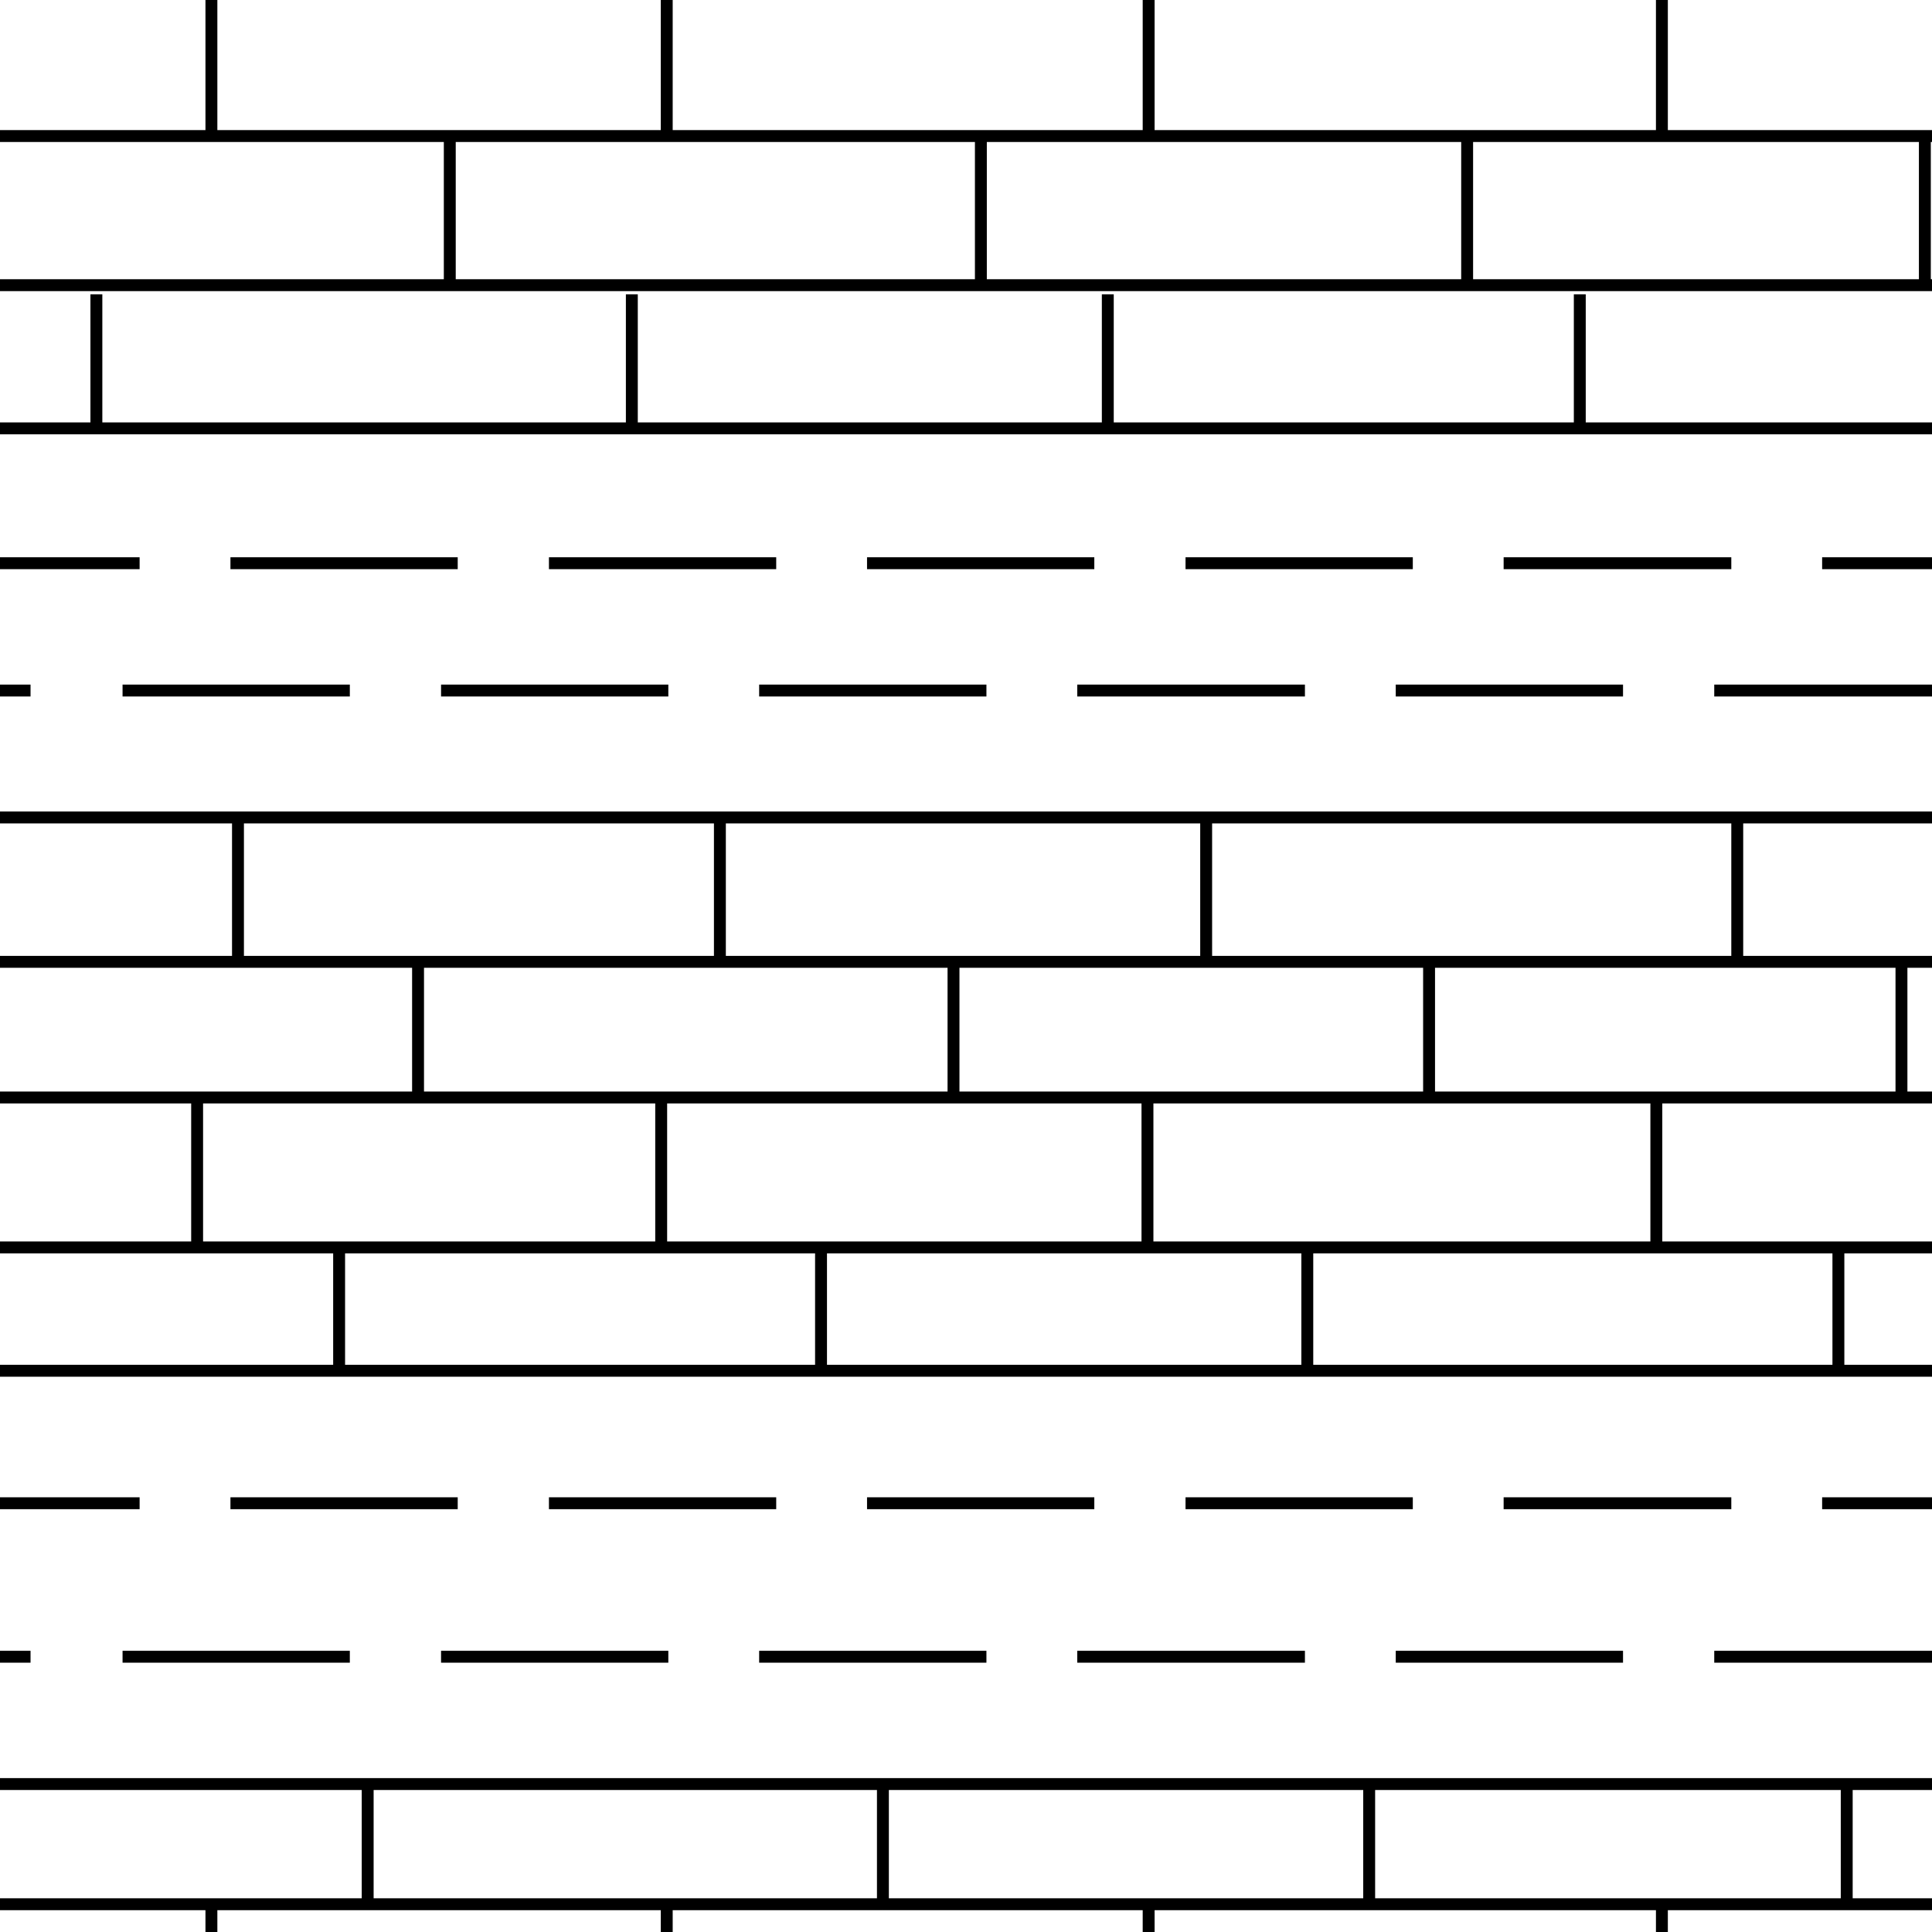 <svg xmlns="http://www.w3.org/2000/svg" xml:space="preserve" width="48.71" height="48.71" viewBox="0 -48.71 48.71 48.71"><path d="M0-48.71h48.71V0H0z" style="fill:none"/><path d="M3.52-34.51H0M5.81-34.51h5.73M13.84-34.51h5.73M21.86-34.51h5.73M29.89-34.51h5.73M37.91-34.51h5.74M48.71-34.51h-2.77M0-31.3h.77M8.82-31.3H3.09M16.85-31.3h-5.73M24.87-31.3h-5.73M32.9-31.3h-5.74M40.92-31.3h-5.73M43.22-31.3h5.49M0-10.81h3.52M5.81-10.81h5.73M13.84-10.81h5.73M21.86-10.81h5.73M29.89-10.81h5.73M37.91-10.81h5.74M45.94-10.81h2.77M0-6.94h.77M8.82-6.94H3.09M16.85-6.94h-5.73M19.14-6.94h5.73M32.9-6.94h-5.74M40.92-6.94h-5.73M43.22-6.94h5.49M48.53-45.28H41.9M0-45.28h5.33M41.9-45.28h-4.91M48.53-45.28h.18M24.73-45.28h-7.92M28.96-45.28h8.03M28.96-45.28h-4.23M11.34-45.28h5.47M11.34-45.28H5.33M48.71-41.52H0M18.15-28.1h12.26M43.8-28.1h4.91M43.8-28.1H30.41M18.15-28.1H6M6-28.1H0M48.71-24.46H0M48.71-21.04H0M48.71-17.26H0M9.27-.7h7.54M28.96-.7h5.56M41.9-.7h-7.38M46.56-.7H41.9M46.56-.7h2.15M22.26-.7h6.7M9.27-.7H5.33M16.81-.7h5.45M0-.7h5.33M5.33-45.28v-3.43M16.81-45.28v-3.43M28.96-45.28v-3.43M41.9-45.28v-3.43M5.33-.7V0M5.33-.71v.01M16.81-.71v.01M16.81-.7V0M28.96-.7v-.01M28.96 0v-.7M41.9-.7V0M41.9-.71v.01M11.34-45.28v3.75M11.34-45.28v-.06M24.73-45.34v.06M24.73-45.28v3.75M36.99-41.53v-3.75M36.99-45.34v.06M48.53-45.28v3.75M6-28.1v-.01M6-28.1v3.63M18.15-28.11v.01M18.15-28.1v3.63M30.41-28.11v.01M30.41-24.47v-3.63M43.8-28.11v.01M43.8-28.1v3.63M48.71-14.15H0M8.55-17.24v3.08M20.7-14.16v-3.08M32.96-14.16v-3.08M46.35-14.16v-3.08M36.03-21.05v-3.36M24.04-21.05v-3.36M10.54-24.41v3.36M47.94-21.05v-3.36M48.71-37.91H0M27.93-37.92v-3.37M15.93-37.92v-3.37M2.43-37.92v-3.37M39.83-37.92v-3.37M4.97-20.99v3.72M16.67-17.27v-3.72M28.93-17.27v-3.72M41.76-17.27v-3.72M46.56-3.73h2.15M46.56-3.73H34.52M9.27-3.73H0M22.26-3.73h12.26M9.27-3.73h12.99M9.27-.7v.06M9.27-3.73V-.7M9.27-3.73v-.03M22.26-3.73V-.7M22.26-.64V-.7M22.26-3.76v.03M34.52-.7v.06M34.52-.7v-3.03M34.52-3.76v.03M46.56-.7v.06M46.56-3.73V-.7M46.56-3.73v-.03" style="fill:none;stroke:#000;stroke-width:.3"/></svg>